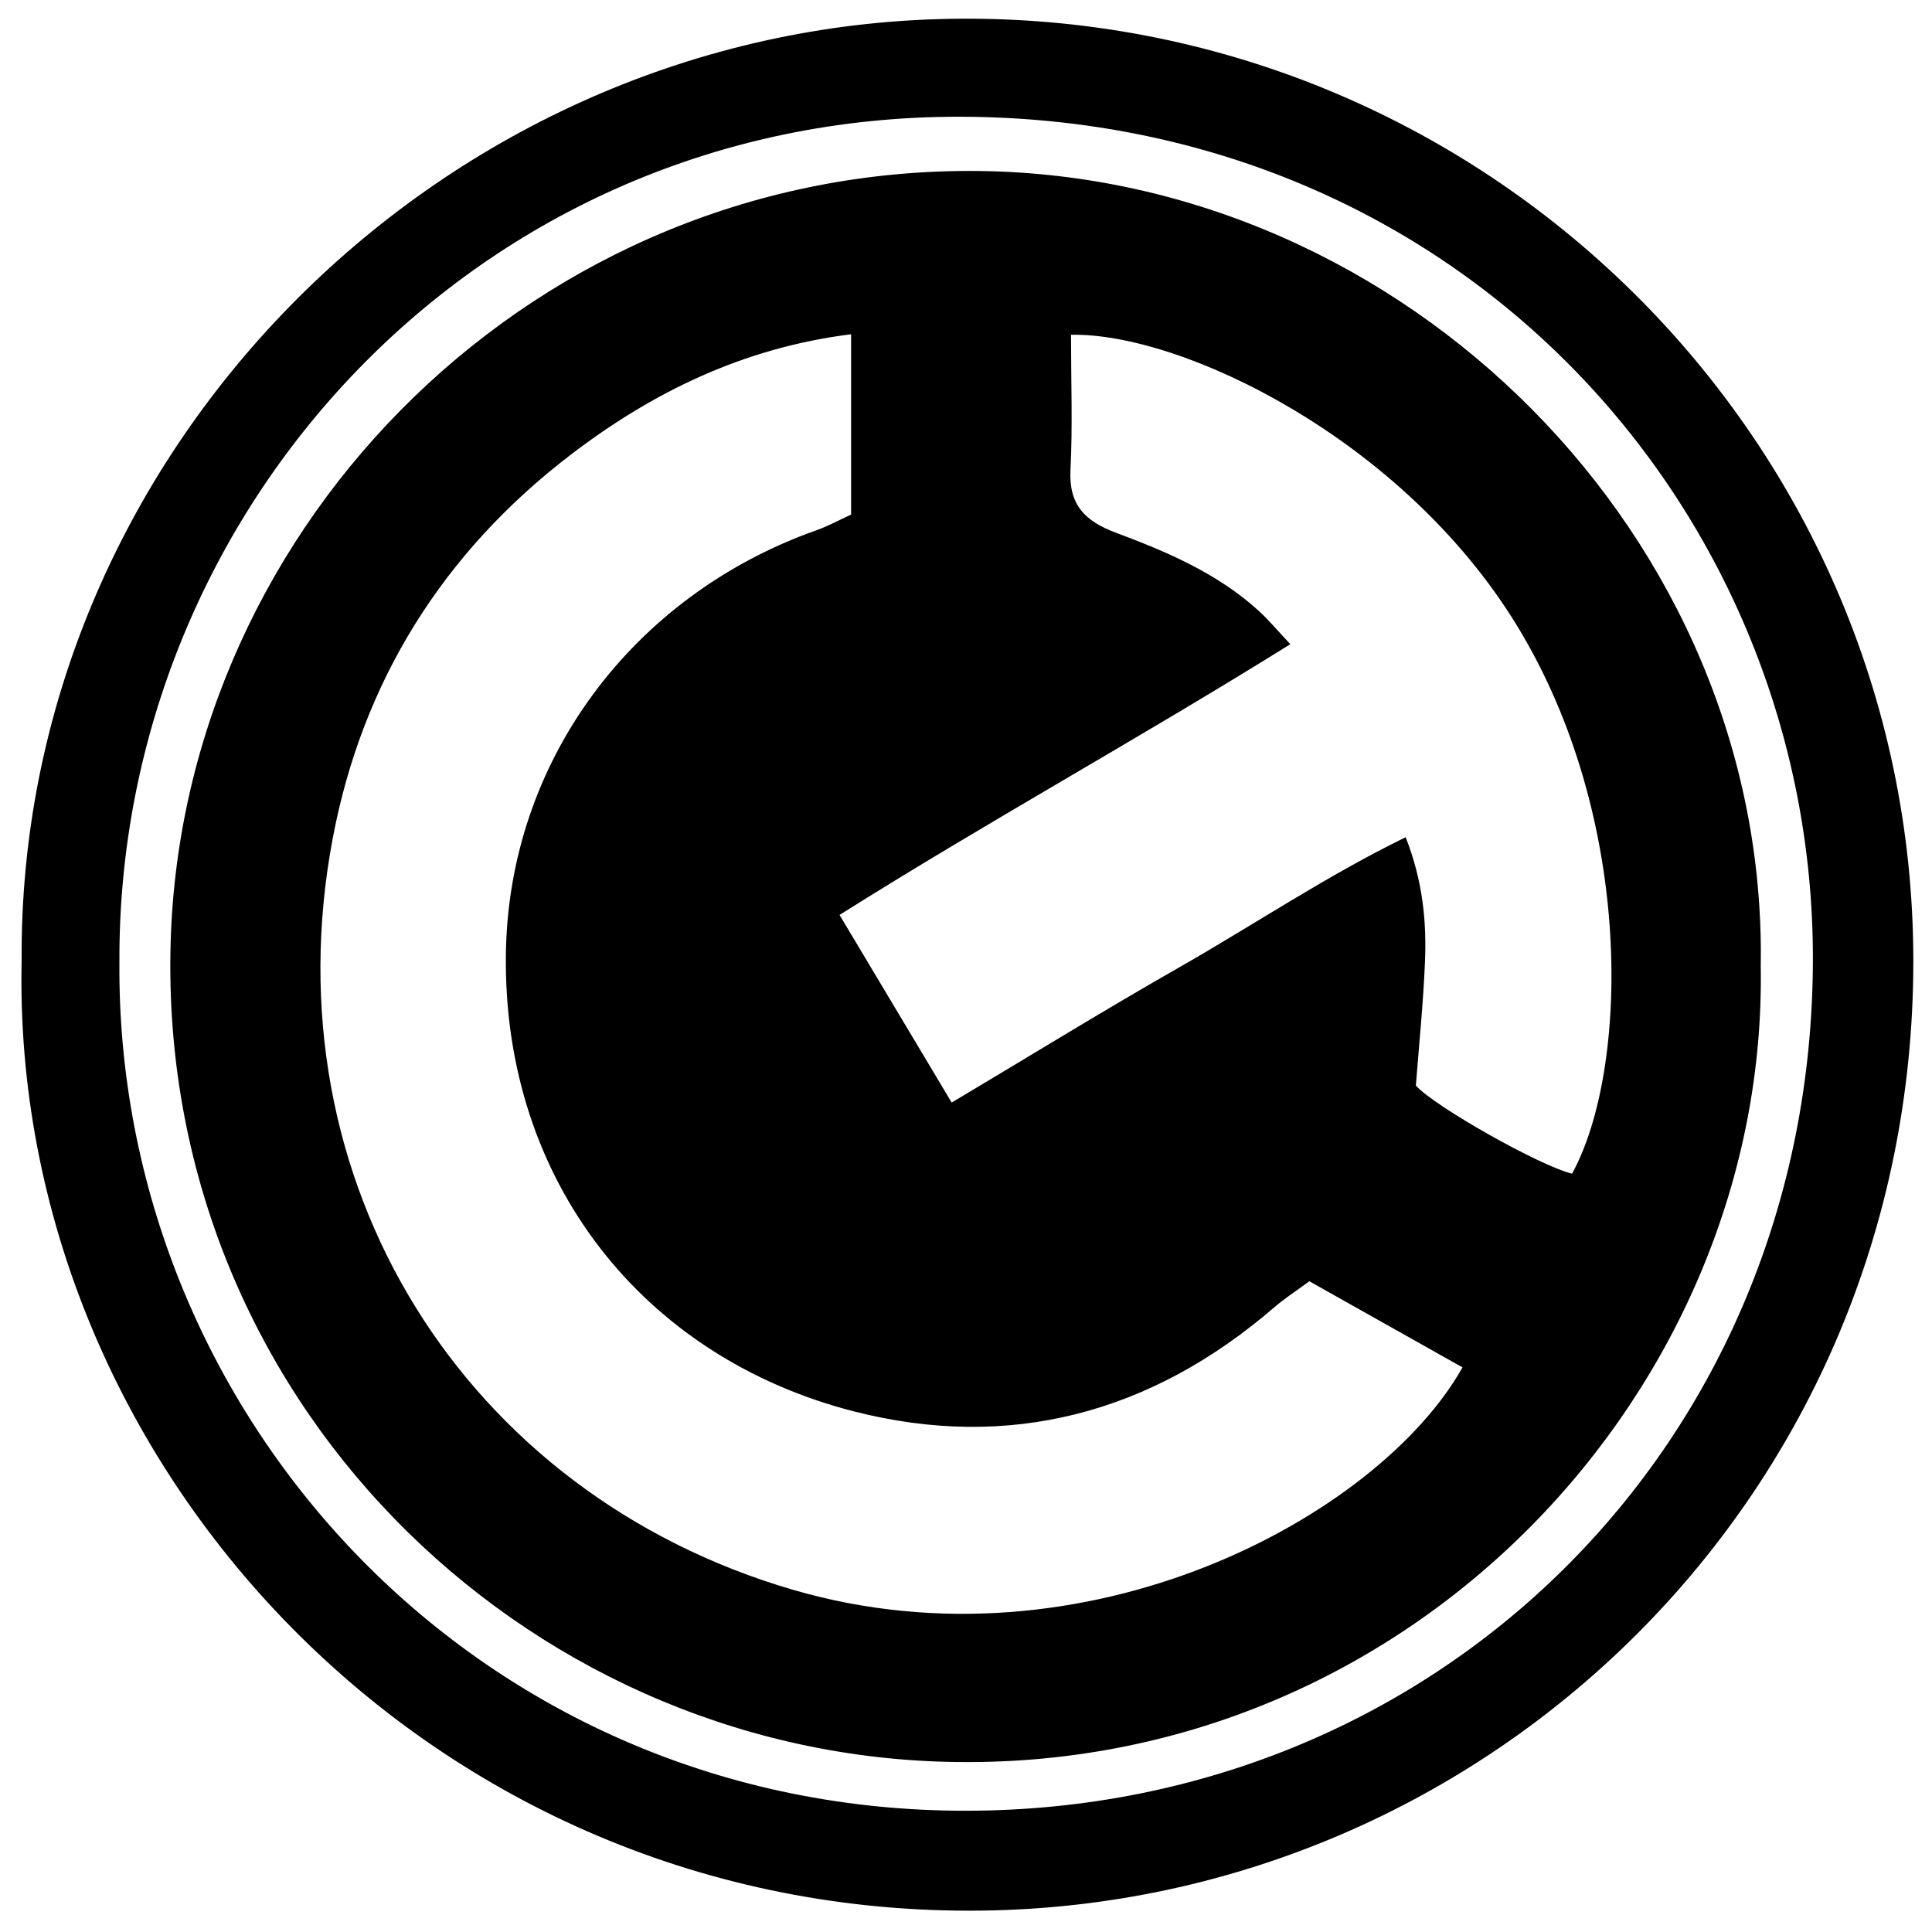 <?xml version="1.0" encoding="iso-8859-1"?>
<!-- Generator: Adobe Illustrator 19.0.0, SVG Export Plug-In . SVG Version: 6.00 Build 0)  -->
<svg version="1.1" id="Layer_1" xmlns="http://www.w3.org/2000/svg" xmlns:xlink="http://www.w3.org/1999/xlink" x="0px" y="0px"
	 viewBox="0 0 2000 2000" style="enable-background:new 0 0 2000 2000;" xml:space="preserve">
<path d="M22.398,994.374C18.772,472.988,449.059,35.809,970.093,19.823c552.98-16.966,1010.697,425.913,1010.578,975.342
	c-0.119,552.675-440.589,975.873-963.934,982.684C446.242,1985.276,10.904,1515.547,22.398,994.374z M123.611,995.567
	c-3.86,465.727,365.741,873.87,866.371,878.861c495.25,4.938,886.314-378.525,886.723-881.777
	c0.374-461.759-362.041-871.419-883.976-871.804C493.626,120.48,121.711,528.07,123.611,995.567z M1822.707,1000.084
	c7.45,434.93-359.772,835.802-842.702,823.766c-440.031-10.967-816.669-377.541-803.351-848.002
	c12.367-436.851,381.34-803.782,836.205-798.833C1455.007,181.827,1830.225,557.109,1822.707,1000.084z M1355.429,1326.348
	c-14.005,10.348-25.898,18.001-36.504,27.146c-126.918,109.433-273.801,148.864-435.104,107.531
	c-217.104-55.632-363.11-237.543-360.137-472.939c2.534-200.655,131.586-371.95,321.399-439.131
	c12.1-4.283,23.491-10.569,35.971-16.27c0-62.73,0-122.832,0-186.661c-111.567,13.96-205.808,60.046-290.742,125.086
	c-131.581,100.76-215.216,234.351-245.846,396.57c-67.256,356.184,137.079,679.024,476.36,778.046
	c303.317,88.525,606.13-75.678,693.163-230.219C1461.622,1386.06,1409.245,1356.608,1355.429,1326.348z M1108.704,346.559
	c0,48.123,1.757,94.156-0.56,139.983c-1.832,36.233,15.13,52.992,47.04,64.925c52.65,19.689,104.708,41.796,147.27,80.352
	c10.917,9.889,20.393,21.369,33.285,35.038c-156.066,97.383-313.113,183.58-466.641,280.28
	c40.198,67.258,77.161,129.104,116.083,194.227c82.041-48.899,157.997-95.719,235.457-139.906
	c77.77-44.363,152.379-94.694,234.528-134.773c17.855,45.797,21.691,87.354,19.96,129.246c-1.763,42.668-6.143,85.228-9.428,127.833
	c19.479,21.73,128.242,83.087,161.686,91.213c58.69-106.811,65.54-366.742-56.984-567.3
	C1452.038,453.933,1223.244,344.26,1108.704,346.559z"/>
</svg>
